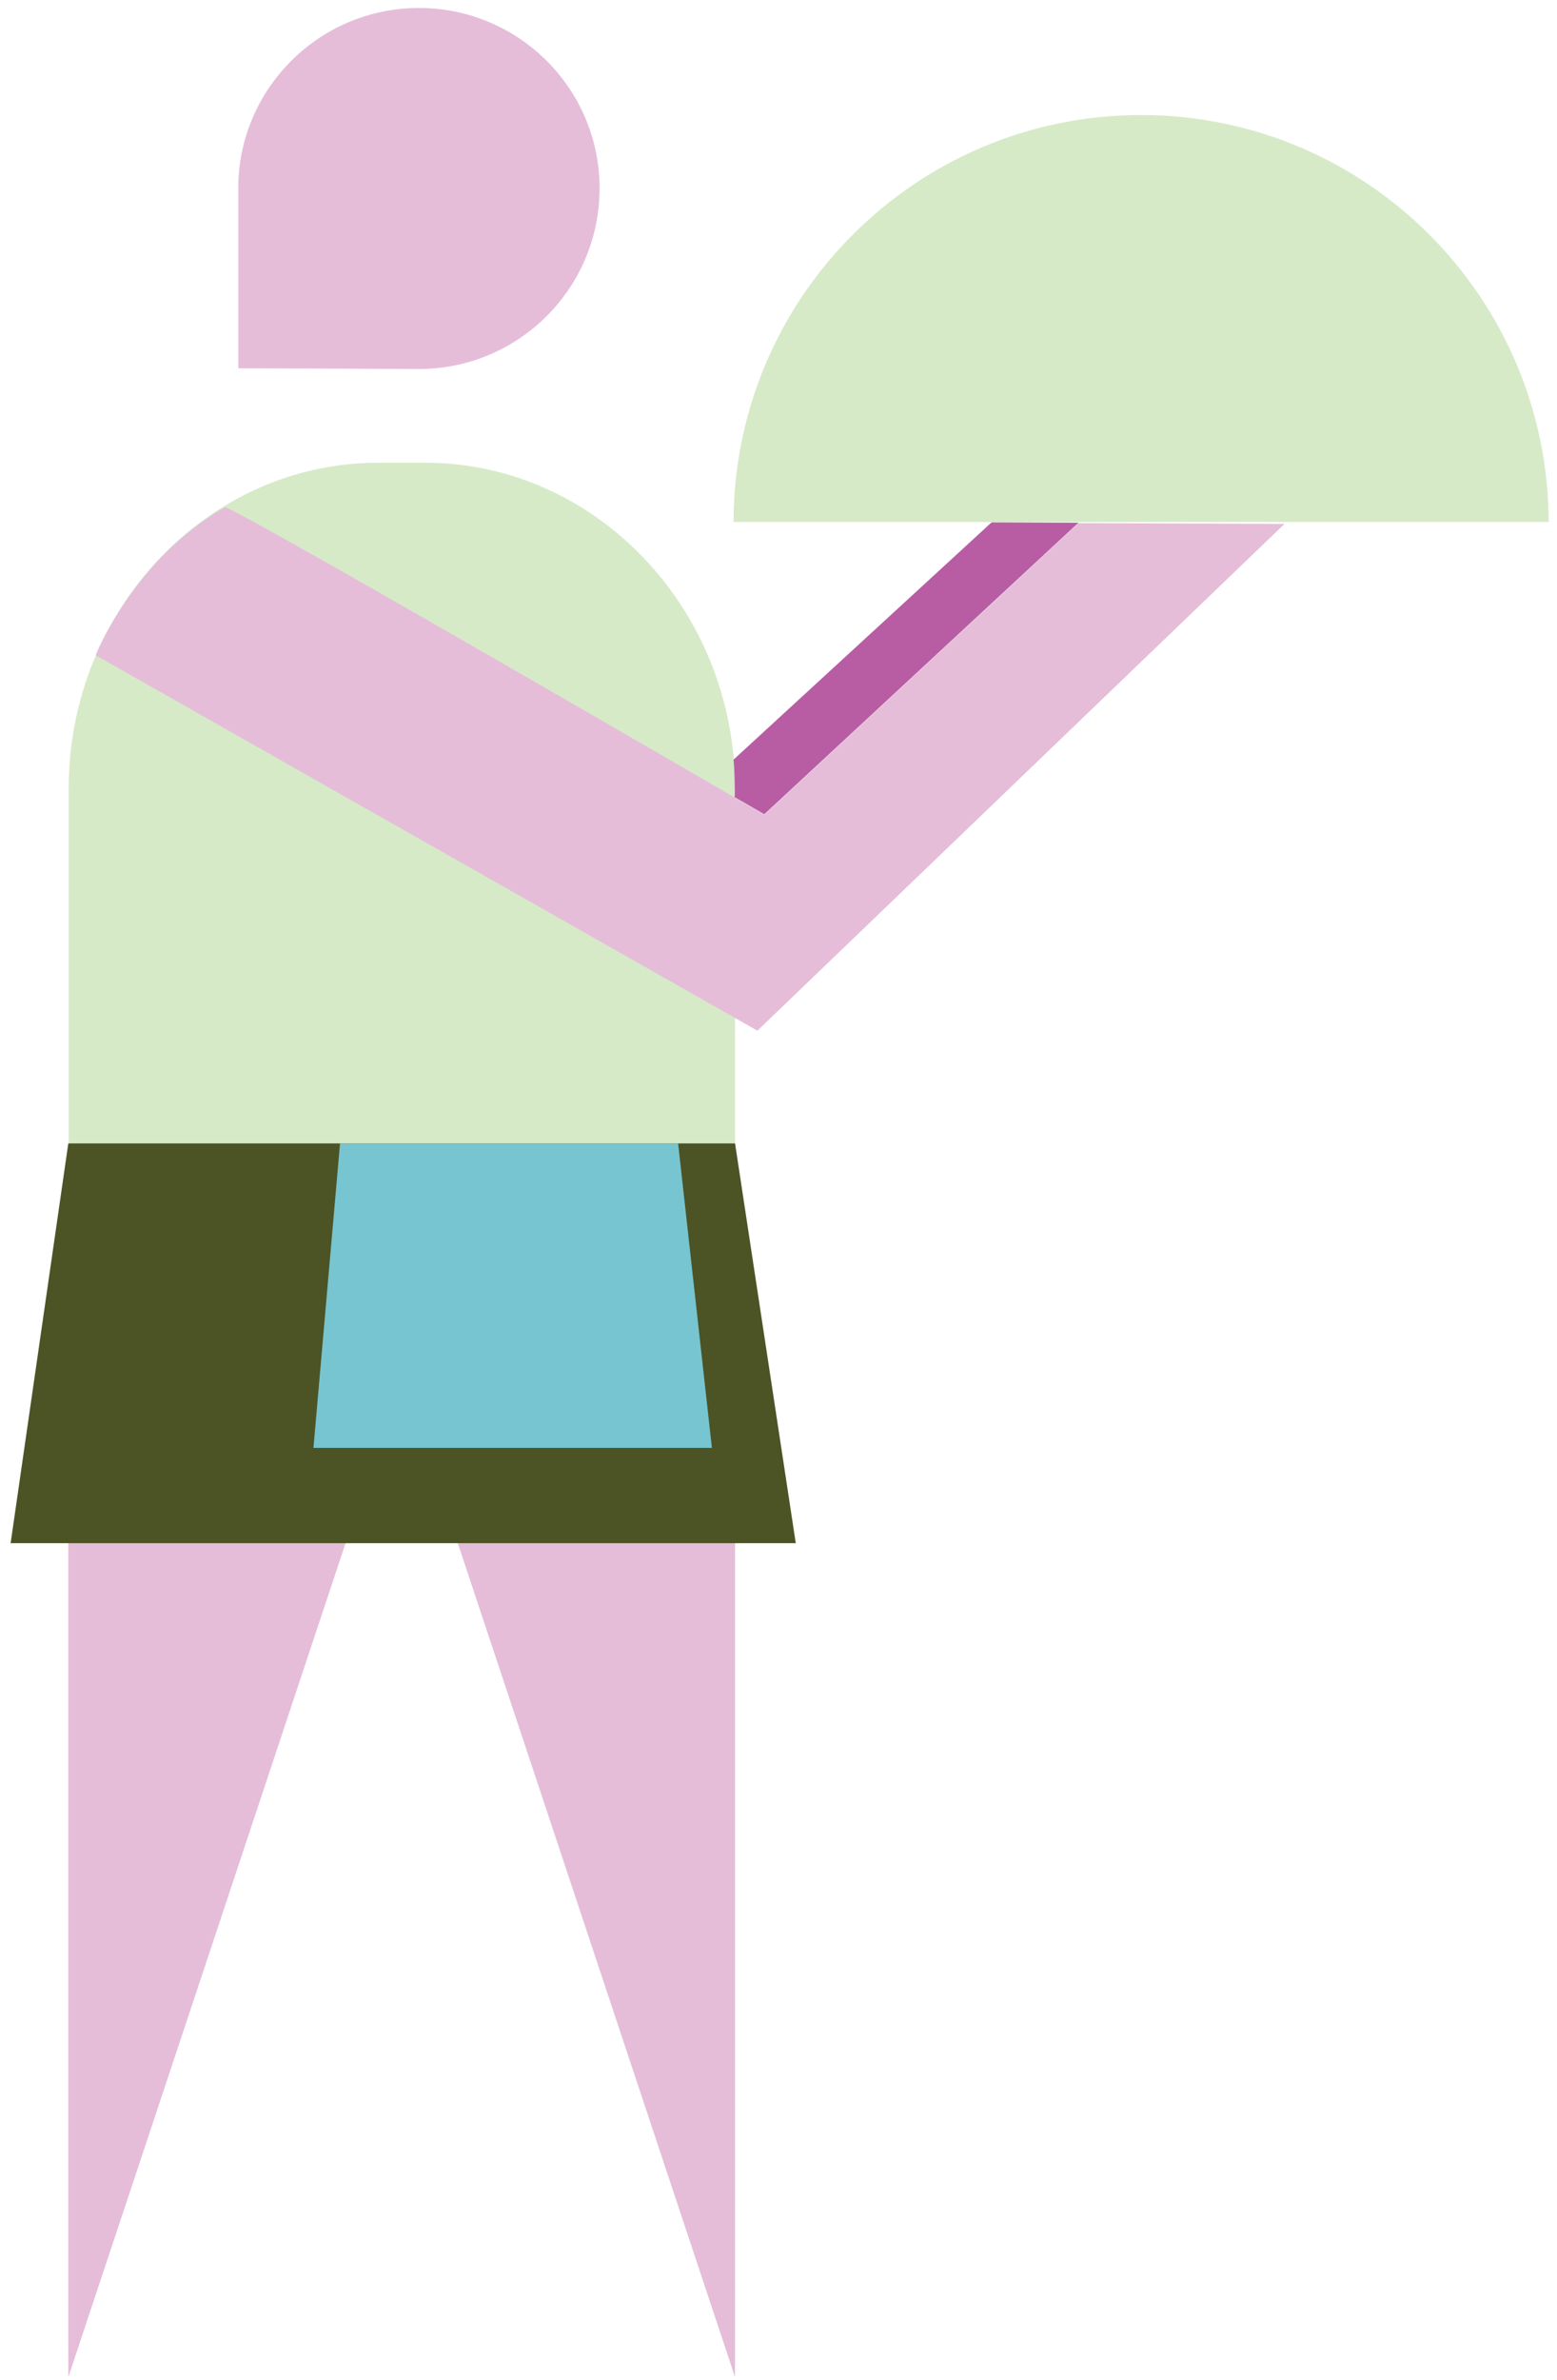 <?xml version="1.0" encoding="utf-8"?>
<!-- Generator: Adobe Illustrator 22.0.1, SVG Export Plug-In . SVG Version: 6.00 Build 0)  -->
<svg version="1.1" id="Layer_1" xmlns="http://www.w3.org/2000/svg" xmlns:xlink="http://www.w3.org/1999/xlink" x="0px" y="0px"
	 viewBox="0 0 410.3 627" style="enable-background:new 0 0 410.3 627;" xml:space="preserve">
<style type="text/css">
	.st0{fill:#D6EAC8;}
	.st1{fill:#E5BDD9;}
	.st2{fill:#4C5324;}
	.st3{fill:#B85DA4;}
	.st4{fill:#76C5D0;}
</style>
<g>
	<path class="st0" d="M112.1,121.9H99.6c-44.8,0-81.5,38.6-81.5,85.8v0.5v74.3v85.8h81.5h12.6h81.5v-85.8v-74.3v-0.5
		C193.7,160.5,157,121.9,112.1,121.9z"/>
	<path class="st1" d="M25.2,172.6l174.4,98.9l138.9-133.5l-54.3-0.2l-82.8,76.8c0,0-137-79.6-142.1-81
		C35.1,147.4,25.2,172.6,25.2,172.6z"/>
	<polygon class="st1" points="18,368.2 18,626.2 103.8,368.2 	"/>
	<polygon class="st1" points="193.7,368.2 193.7,626.2 107.9,368.2 	"/>
	<polygon class="st2" points="209.7,406.5 2.8,406.5 18,301.2 193.7,301.2 	"/>
	<path class="st3" d="M193.3,200.1l68-62.5l22.9,0.1l-82.8,76.8l-7.8-4.5C193.7,210,193.6,202.5,193.3,200.1z"/>
	<polygon class="st4" points="178.7,301.2 136.4,301.2 89.6,301.2 82.6,381.4 136.4,381.4 187.6,381.4 	"/>
	<path class="st0" d="M408.1,137.6C408,78.3,359.9,30.3,300.7,30.3s-107.3,48-107.4,107.2H408.1z"/>
	<path class="st1" d="M110.4,2.1C84.7,2.1,63.7,22.5,62.8,48h0v49c0,0,46.1,0.2,47.6,0.2c26.3,0,47.6-21.3,47.6-47.6
		C158,23.4,136.7,2.1,110.4,2.1z"/>
</g>
</svg>
